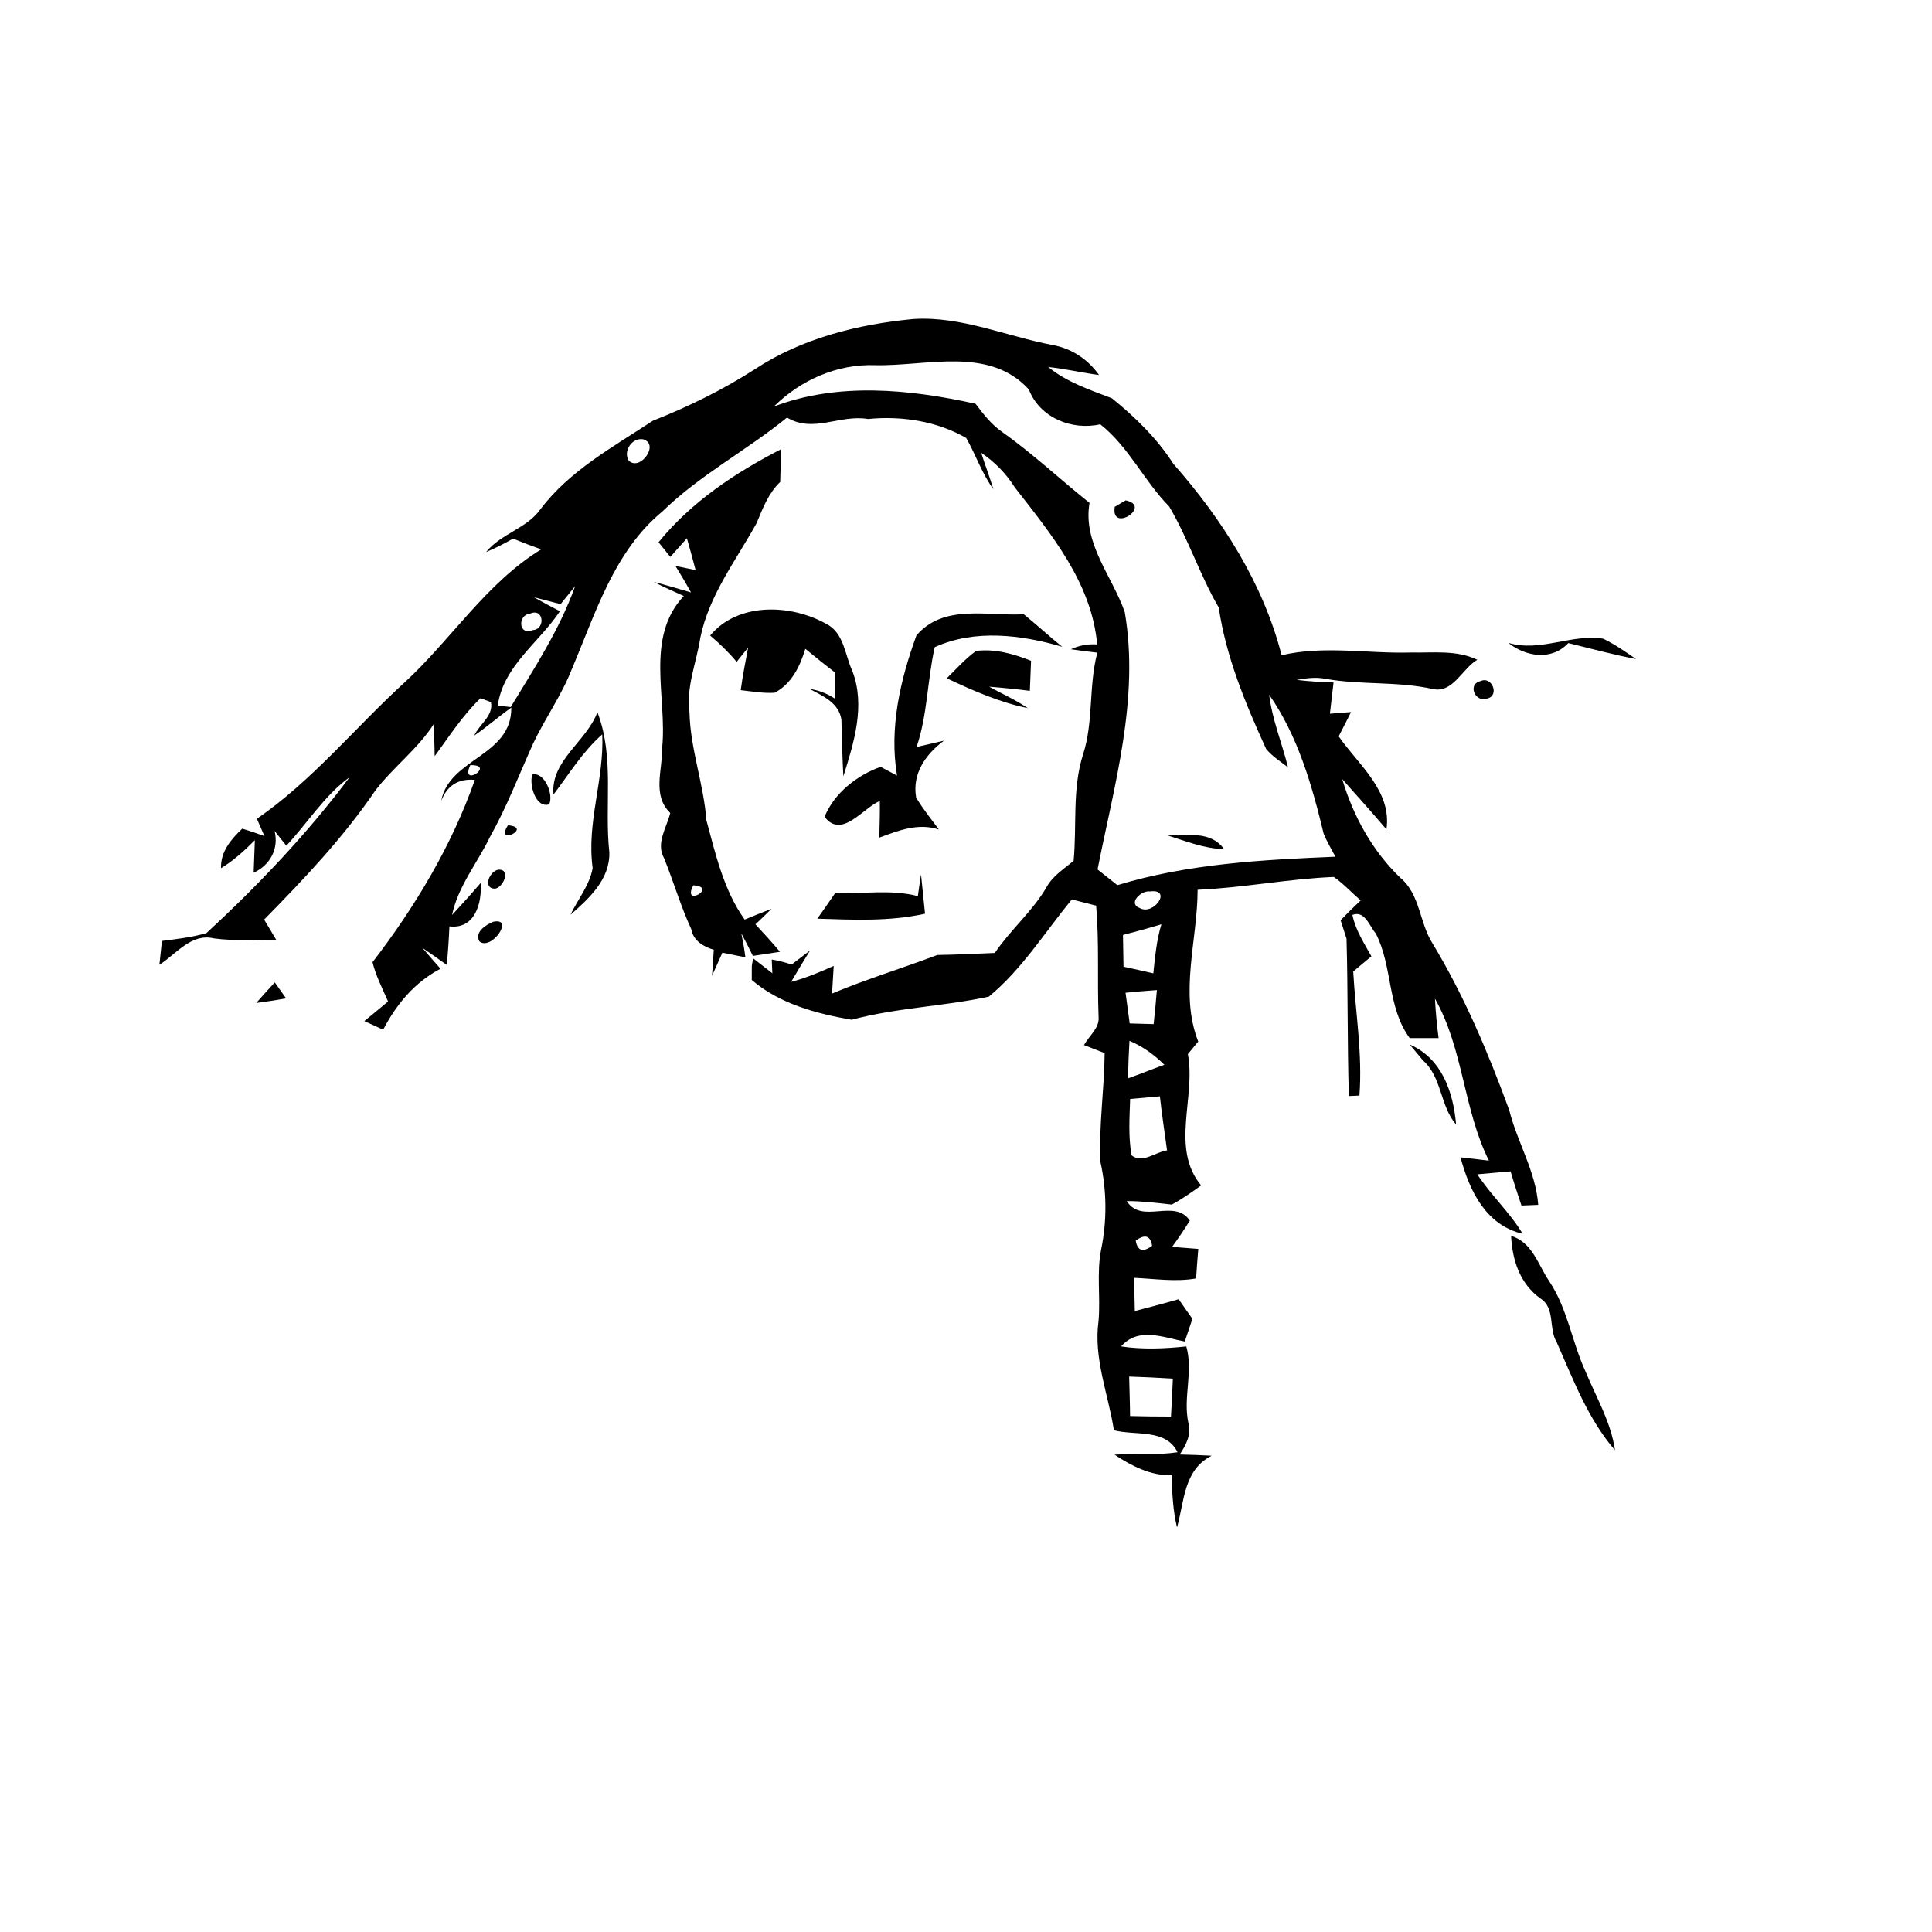 <?xml version="1.0" encoding="UTF-8" ?>
<!DOCTYPE svg PUBLIC "-//W3C//DTD SVG 1.1//EN" "http://www.w3.org/Graphics/SVG/1.1/DTD/svg11.dtd">
<svg width="256pt" height="256pt" viewBox="0 0 256 256" version="1.1" xmlns="http://www.w3.org/2000/svg">
<g id="#000000ff">
<path fill="#000000" opacity="1.00" d=" M 99.97 48.96 C 106.21 44.83 113.66 42.97 121.04 42.27 C 127.42 41.87 133.37 44.58 139.54 45.73 C 142.03 46.20 144.16 47.62 145.63 49.69 C 143.37 49.39 141.15 48.87 138.89 48.63 C 141.36 50.64 144.39 51.65 147.33 52.77 C 150.43 55.28 153.32 58.10 155.49 61.48 C 161.94 68.80 167.37 77.29 169.82 86.82 C 175.47 85.50 181.24 86.63 186.96 86.46 C 189.91 86.52 192.99 86.10 195.75 87.42 C 193.74 88.60 192.51 91.92 189.82 91.29 C 185.14 90.25 180.31 90.79 175.60 89.94 C 174.34 89.69 173.06 89.87 171.82 90.09 C 173.44 90.28 175.06 90.39 176.70 90.43 C 176.55 91.81 176.39 93.19 176.22 94.57 C 176.92 94.52 178.32 94.40 179.02 94.35 C 178.49 95.43 177.93 96.50 177.38 97.57 C 180.00 101.33 184.46 104.83 183.71 109.90 C 181.80 107.64 179.81 105.45 177.85 103.23 C 179.31 108.15 181.86 112.77 185.58 116.34 C 188.18 118.52 188.07 122.24 189.80 124.98 C 194.01 131.94 197.19 139.47 199.98 147.10 C 201.04 151.35 203.50 155.22 203.82 159.65 C 203.27 159.67 202.16 159.72 201.60 159.74 C 201.10 158.24 200.60 156.73 200.16 155.21 C 199.06 155.31 196.85 155.50 195.75 155.60 C 197.55 158.38 200.06 160.63 201.76 163.49 C 196.85 162.31 194.72 157.78 193.52 153.35 C 194.77 153.50 196.03 153.64 197.29 153.79 C 193.90 147.00 193.92 139.00 190.14 132.33 C 190.23 134.08 190.39 135.82 190.62 137.55 C 189.66 137.55 187.75 137.55 186.79 137.55 C 183.79 133.47 184.56 128.09 182.30 123.69 C 181.45 122.72 180.85 120.59 179.20 121.23 C 179.60 123.22 180.74 124.96 181.72 126.72 C 180.91 127.38 180.11 128.06 179.31 128.73 C 179.61 134.23 180.55 139.66 180.13 145.17 C 179.78 145.19 179.08 145.21 178.73 145.23 C 178.52 138.28 178.62 131.33 178.42 124.38 C 178.23 123.78 177.84 122.56 177.64 121.95 C 178.50 121.04 179.39 120.16 180.30 119.31 C 179.10 118.29 178.03 117.10 176.74 116.20 C 170.69 116.45 164.74 117.64 158.69 117.90 C 158.68 124.58 156.25 131.56 158.77 138.01 C 158.31 138.56 157.85 139.12 157.40 139.67 C 158.48 145.43 155.05 152.12 159.16 157.08 C 157.90 157.97 156.64 158.89 155.26 159.61 C 153.28 159.39 151.30 159.14 149.30 159.15 C 151.30 162.30 155.60 158.73 157.66 161.73 C 156.92 162.92 156.14 164.08 155.31 165.22 C 156.18 165.28 157.92 165.42 158.78 165.49 C 158.67 166.79 158.57 168.09 158.49 169.40 C 155.76 169.88 153.02 169.44 150.29 169.32 C 150.30 170.78 150.33 172.25 150.37 173.72 C 152.31 173.22 154.25 172.71 156.18 172.15 C 156.78 173.02 157.38 173.89 158.00 174.75 C 157.74 175.51 157.24 177.01 156.99 177.76 C 154.15 177.22 150.83 175.79 148.55 178.41 C 151.42 178.84 154.32 178.71 157.19 178.41 C 158.14 181.74 156.74 185.15 157.46 188.52 C 157.91 190.08 157.15 191.47 156.32 192.73 C 157.73 192.76 159.14 192.81 160.55 192.89 C 156.83 194.77 156.95 198.89 155.96 202.39 C 155.42 200.13 155.30 197.80 155.26 195.48 C 152.45 195.55 149.96 194.25 147.68 192.75 C 150.46 192.58 153.26 192.85 156.03 192.43 C 154.49 189.27 150.46 190.26 147.60 189.52 C 146.85 184.71 144.88 179.99 145.56 175.06 C 145.84 171.91 145.29 168.72 145.90 165.60 C 146.69 161.79 146.66 157.79 145.82 154.00 C 145.58 149.17 146.33 144.36 146.37 139.54 C 145.46 139.18 144.55 138.83 143.64 138.48 C 144.27 137.27 145.69 136.26 145.57 134.78 C 145.37 129.85 145.67 124.92 145.24 120.00 C 144.17 119.73 143.09 119.45 142.02 119.18 C 138.45 123.53 135.38 128.48 131.02 132.06 C 125.02 133.36 118.81 133.52 112.85 135.12 C 108.18 134.32 103.28 133.00 99.61 129.85 C 99.61 129.38 99.61 128.45 99.62 127.98 L 99.79 126.98 C 100.43 127.48 101.70 128.47 102.34 128.96 C 102.32 128.51 102.28 127.60 102.26 127.14 C 103.15 127.29 104.03 127.51 104.89 127.81 C 105.70 127.19 106.52 126.56 107.34 125.94 C 106.49 127.31 105.65 128.70 104.83 130.10 C 106.78 129.60 108.63 128.81 110.47 127.99 C 110.39 129.20 110.32 130.42 110.25 131.65 C 114.81 129.73 119.57 128.30 124.20 126.54 C 126.74 126.50 129.28 126.38 131.82 126.27 C 133.88 123.21 136.77 120.80 138.64 117.61 C 139.46 116.08 140.97 115.15 142.26 114.06 C 142.70 109.38 142.06 104.58 143.49 100.03 C 144.93 95.64 144.22 90.94 145.40 86.48 C 144.23 86.35 143.06 86.20 141.90 86.03 C 142.97 85.52 144.13 85.31 145.38 85.39 C 144.66 77.25 139.29 70.77 134.47 64.59 C 133.32 62.75 131.80 61.21 130.01 59.99 C 130.52 61.61 131.14 63.20 131.63 64.83 C 130.11 62.74 129.30 60.27 128.03 58.04 C 124.16 55.80 119.47 55.08 115.01 55.52 C 111.30 54.88 107.77 57.44 104.28 55.33 C 98.94 59.69 92.74 62.92 87.77 67.77 C 81.34 73.07 78.90 81.30 75.76 88.68 C 74.41 92.15 72.21 95.19 70.63 98.55 C 68.76 102.69 67.15 106.94 64.92 110.90 C 63.26 114.36 60.70 117.41 59.90 121.24 C 61.19 119.85 62.46 118.44 63.69 117.00 C 63.88 119.70 62.92 123.15 59.55 122.75 C 59.48 124.45 59.36 126.16 59.20 127.86 C 58.13 127.09 57.06 126.33 55.97 125.60 C 56.76 126.53 57.56 127.45 58.37 128.36 C 54.94 130.16 52.54 133.05 50.77 136.44 C 49.94 136.05 49.11 135.67 48.27 135.30 C 49.33 134.45 50.37 133.57 51.42 132.70 C 50.68 130.99 49.81 129.32 49.36 127.50 C 55.00 120.17 59.86 112.06 62.92 103.34 C 60.74 103.14 59.26 104.07 58.46 106.13 C 59.53 100.44 67.81 100.23 67.75 93.76 C 66.07 94.95 64.53 96.31 62.84 97.47 C 63.50 95.98 65.43 94.83 65.05 93.03 C 64.71 92.91 64.02 92.65 63.67 92.52 C 61.30 94.79 59.52 97.57 57.60 100.20 C 57.57 99.13 57.52 96.99 57.49 95.92 C 55.36 99.25 52.13 101.62 49.74 104.74 C 45.50 110.98 40.28 116.48 35.00 121.85 C 35.40 122.52 36.20 123.86 36.60 124.53 C 33.84 124.48 31.08 124.72 28.34 124.34 C 25.35 123.62 23.36 126.41 21.12 127.84 C 21.23 126.79 21.35 125.73 21.46 124.68 C 23.44 124.43 25.42 124.20 27.34 123.65 C 34.22 117.31 40.70 110.48 46.33 102.98 C 42.94 105.45 40.77 109.05 37.94 112.06 C 37.55 111.57 36.77 110.59 36.38 110.10 C 36.97 112.44 35.81 114.63 33.61 115.64 C 33.65 114.56 33.73 112.41 33.77 111.33 C 32.40 112.71 30.96 114.03 29.29 115.04 C 29.21 112.85 30.61 111.22 32.10 109.80 C 33.09 110.10 34.07 110.43 35.04 110.79 C 34.70 110.02 34.37 109.25 34.04 108.49 C 41.38 103.44 47.02 96.45 53.55 90.48 C 59.79 84.77 64.38 77.28 71.71 72.79 C 70.45 72.35 69.21 71.87 67.98 71.37 C 66.83 72.03 65.64 72.63 64.41 73.15 C 66.37 70.71 69.76 70.06 71.59 67.50 C 75.47 62.35 81.23 59.23 86.51 55.75 C 91.20 53.90 95.72 51.68 99.97 48.96 M 116.00 48.39 C 110.95 48.20 106.10 50.34 102.54 53.87 C 111.09 50.62 120.51 51.57 129.26 53.50 C 130.29 54.86 131.35 56.24 132.78 57.23 C 136.84 60.11 140.48 63.53 144.37 66.64 C 143.43 71.98 147.40 76.38 149.04 81.12 C 151.00 92.61 147.64 104.02 145.43 115.21 C 146.31 115.90 147.19 116.59 148.06 117.29 C 157.37 114.45 167.28 113.92 176.95 113.52 C 176.41 112.51 175.82 111.52 175.39 110.46 C 173.85 104.06 171.98 97.51 168.17 92.05 C 168.58 95.36 169.87 98.46 170.67 101.68 C 169.68 100.90 168.58 100.22 167.77 99.24 C 165.03 93.23 162.46 87.07 161.49 80.50 C 158.98 76.19 157.47 71.41 154.92 67.11 C 151.58 63.72 149.59 59.23 145.79 56.22 C 142.03 57.08 137.76 55.34 136.33 51.61 C 131.07 45.84 122.80 48.54 116.00 48.39 M 85.22 58.21 C 83.74 57.96 82.53 59.78 83.31 61.04 C 84.81 62.49 87.45 58.86 85.22 58.21 M 74.28 80.05 C 73.39 79.82 71.61 79.36 70.73 79.13 C 71.87 79.77 73.02 80.39 74.19 80.99 C 71.42 85.16 66.71 88.22 65.95 93.49 L 67.67 93.69 C 70.81 88.53 74.17 83.38 76.21 77.66 C 75.73 78.26 74.76 79.45 74.28 80.05 M 70.26 81.30 C 68.56 81.45 68.68 84.28 70.56 83.49 C 72.31 83.43 72.08 80.52 70.26 81.30 M 62.32 101.38 C 60.88 104.48 65.79 101.32 62.32 101.38 M 152.37 118.12 C 151.25 117.95 149.34 119.70 151.06 120.34 C 152.90 121.33 155.39 117.73 152.37 118.12 M 148.80 123.89 C 148.82 125.28 148.84 126.69 148.87 128.09 C 150.19 128.37 151.51 128.67 152.82 128.97 C 153.05 126.79 153.25 124.58 153.89 122.47 C 152.21 123.00 150.50 123.43 148.80 123.89 M 149.14 131.54 C 149.32 132.89 149.51 134.25 149.69 135.61 C 150.74 135.64 151.80 135.67 152.86 135.70 C 153.03 134.20 153.17 132.69 153.29 131.19 C 151.90 131.29 150.52 131.40 149.14 131.54 M 149.66 137.91 C 149.56 139.56 149.50 141.22 149.47 142.88 C 151.09 142.32 152.67 141.66 154.28 141.09 C 152.94 139.75 151.41 138.65 149.66 137.91 M 149.75 145.62 C 149.67 148.11 149.49 150.62 149.94 153.09 C 151.38 154.24 153.11 152.63 154.64 152.43 C 154.32 150.04 153.95 147.66 153.69 145.27 C 152.38 145.38 151.06 145.50 149.75 145.62 M 150.49 164.39 C 150.72 165.75 151.44 165.98 152.66 165.08 C 152.44 163.72 151.71 163.49 150.49 164.39 M 149.62 182.40 C 149.65 184.14 149.73 185.89 149.74 187.63 C 151.54 187.68 153.35 187.70 155.16 187.70 C 155.26 186.03 155.34 184.35 155.41 182.68 C 153.48 182.56 151.55 182.46 149.62 182.40 Z" />
<path fill="#000000" opacity="1.00" d=" M 87.26 71.85 C 91.62 66.49 97.42 62.64 103.52 59.51 C 103.46 60.96 103.41 62.41 103.38 63.86 C 101.81 65.36 101.06 67.39 100.24 69.34 C 97.53 74.25 93.94 78.88 92.80 84.49 C 92.29 87.79 90.90 90.99 91.36 94.39 C 91.47 99.25 93.24 103.85 93.60 108.68 C 94.82 113.21 95.90 117.96 98.67 121.85 C 99.85 121.36 101.04 120.88 102.23 120.42 C 101.53 121.12 100.82 121.81 100.10 122.48 C 101.21 123.67 102.30 124.87 103.35 126.12 C 102.45 126.25 100.66 126.52 99.76 126.66 C 99.27 125.65 98.76 124.66 98.23 123.68 C 98.45 124.73 98.63 125.78 98.77 126.85 C 98.01 126.70 96.48 126.39 95.72 126.24 C 95.27 127.26 94.81 128.28 94.35 129.29 C 94.41 128.43 94.52 126.71 94.58 125.85 C 93.21 125.45 91.86 124.64 91.60 123.13 C 90.19 120.07 89.25 116.83 87.99 113.71 C 86.87 111.72 88.34 109.67 88.81 107.72 C 86.37 105.38 87.81 101.98 87.74 99.08 C 88.42 92.37 85.43 84.53 90.60 78.97 C 89.26 78.37 87.93 77.78 86.63 77.11 C 88.29 77.52 89.92 78.04 91.56 78.50 C 90.91 77.31 90.21 76.15 89.50 74.99 C 90.17 75.13 91.50 75.40 92.17 75.54 C 91.80 74.13 91.42 72.72 91.02 71.32 C 90.28 72.14 89.55 72.96 88.82 73.79 C 88.30 73.14 87.78 72.49 87.26 71.85 M 91.87 117.31 C 90.28 120.31 95.24 117.54 91.87 117.31 M 94.23 124.48 C 94.57 124.77 94.57 124.77 94.23 124.48 Z" />
<path fill="#000000" opacity="1.00" d=" M 149.16 66.30 C 152.74 67.06 147.14 70.70 147.71 67.15 C 148.07 66.93 148.80 66.51 149.16 66.30 Z" />
<path fill="#000000" opacity="1.00" d=" M 94.10 84.21 C 97.77 79.78 104.78 80.03 109.45 82.65 C 111.84 83.82 111.94 86.75 112.94 88.91 C 114.70 93.50 113.15 98.40 111.75 102.87 C 111.61 100.35 111.56 97.84 111.49 95.33 C 111.13 93.10 109.03 92.22 107.27 91.28 C 108.47 91.46 109.58 91.88 110.61 92.56 C 110.62 91.69 110.63 89.97 110.64 89.11 C 109.31 88.09 108.00 87.04 106.71 85.97 C 106.01 88.29 104.89 90.61 102.65 91.79 C 101.14 91.89 99.64 91.61 98.15 91.45 C 98.40 89.55 98.78 87.68 99.13 85.80 C 98.62 86.43 98.11 87.06 97.61 87.70 C 96.55 86.43 95.36 85.28 94.10 84.21 Z" />
<path fill="#000000" opacity="1.00" d=" M 121.43 84.20 C 125.04 79.98 130.81 81.67 135.65 81.39 C 137.38 82.79 139.01 84.31 140.75 85.70 C 135.33 84.11 129.17 83.34 123.86 85.75 C 122.86 90.14 122.91 94.70 121.45 98.98 C 122.66 98.70 123.87 98.43 125.08 98.14 C 122.64 99.96 120.85 102.50 121.39 105.67 C 122.27 107.17 123.38 108.51 124.40 109.91 C 121.66 109.02 119.06 110.04 116.51 110.99 C 116.55 109.37 116.61 107.75 116.58 106.13 C 114.29 107.11 111.52 111.21 109.26 108.23 C 110.52 105.12 113.54 102.73 116.68 101.61 C 117.22 101.90 118.32 102.48 118.86 102.77 C 117.81 96.43 119.28 90.13 121.43 84.20 Z" />
<path fill="#000000" opacity="1.00" d=" M 199.85 85.18 C 204.12 86.45 208.17 83.96 212.44 84.63 C 213.97 85.38 215.37 86.35 216.77 87.32 C 213.75 86.75 210.79 85.94 207.81 85.21 C 205.58 87.58 202.20 87.03 199.85 85.18 Z" />
<path fill="#000000" opacity="1.00" d=" M 129.34 86.25 C 131.84 85.94 134.32 86.64 136.62 87.56 C 136.58 88.55 136.50 90.55 136.46 91.54 C 134.66 91.31 132.87 91.13 131.07 90.99 C 132.77 91.94 134.57 92.72 136.18 93.83 C 132.42 93.06 128.91 91.50 125.45 89.88 C 126.71 88.63 127.90 87.29 129.34 86.25 Z" />
<path fill="#000000" opacity="1.00" d=" M 196.18 90.25 C 197.70 89.54 198.74 92.18 197.06 92.56 C 195.51 93.17 194.37 90.66 196.18 90.25 Z" />
<path fill="#000000" opacity="1.00" d=" M 200.14 91.23 C 200.79 91.88 200.79 91.88 200.14 91.23 Z" />
<path fill="#000000" opacity="1.00" d=" M 73.34 105.28 C 72.93 100.78 77.69 98.29 79.16 94.37 C 81.46 100.38 80.06 106.73 80.74 112.94 C 80.84 116.51 78.05 119.06 75.59 121.21 C 76.57 119.16 78.14 117.27 78.53 115.02 C 77.70 109.05 80.07 103.28 79.80 97.31 C 77.20 99.59 75.41 102.56 73.34 105.28 Z" />
<path fill="#000000" opacity="1.00" d=" M 70.53 102.63 C 72.13 102.24 73.39 105.25 72.77 106.58 C 70.98 107.14 70.09 103.98 70.53 102.63 Z" />
<path fill="#000000" opacity="1.00" d=" M 67.31 109.35 C 70.69 109.65 65.48 112.19 67.31 109.35 Z" />
<path fill="#000000" opacity="1.00" d=" M 154.74 110.71 C 157.34 110.71 160.43 110.06 162.19 112.51 C 159.60 112.46 157.18 111.47 154.74 110.71 Z" />
<path fill="#000000" opacity="1.00" d=" M 163.19 111.06 C 163.85 111.73 163.85 111.73 163.19 111.06 Z" />
<path fill="#000000" opacity="1.00" d=" M 66.11 115.23 C 67.74 115.22 66.64 117.66 65.56 117.76 C 63.86 117.69 64.94 115.30 66.11 115.23 Z" />
<path fill="#000000" opacity="1.00" d=" M 121.62 118.74 C 121.75 117.78 121.89 116.82 122.04 115.87 C 122.23 117.60 122.38 119.34 122.57 121.07 C 117.88 122.12 113.06 121.88 108.30 121.73 C 109.09 120.61 109.89 119.48 110.66 118.34 C 114.32 118.47 118.03 117.81 121.62 118.74 Z" />
<path fill="#000000" opacity="1.00" d=" M 65.35 122.14 C 68.26 121.52 65.07 126.06 63.52 124.73 C 62.83 123.53 64.41 122.51 65.35 122.14 Z" />
<path fill="#000000" opacity="1.00" d=" M 33.95 132.90 C 34.76 131.98 35.58 131.07 36.41 130.17 C 36.79 130.70 37.54 131.76 37.91 132.29 C 36.59 132.52 35.27 132.73 33.95 132.90 Z" />
<path fill="#000000" opacity="1.00" d=" M 186.79 138.40 C 191.06 140.24 192.57 144.71 192.94 149.01 C 190.79 146.51 191.07 142.73 188.56 140.52 C 188.12 139.99 187.23 138.93 186.79 138.40 Z" />
<path fill="#000000" opacity="1.00" d=" M 200.23 163.76 C 203.04 164.61 203.80 167.58 205.27 169.76 C 207.70 173.37 208.28 177.79 210.07 181.69 C 211.49 185.13 213.46 188.41 213.99 192.16 C 210.40 188.01 208.46 182.79 206.27 177.85 C 205.15 176.01 206.13 173.34 204.11 172.05 C 201.41 170.12 200.37 166.96 200.23 163.76 Z" />
</g>
</svg>
